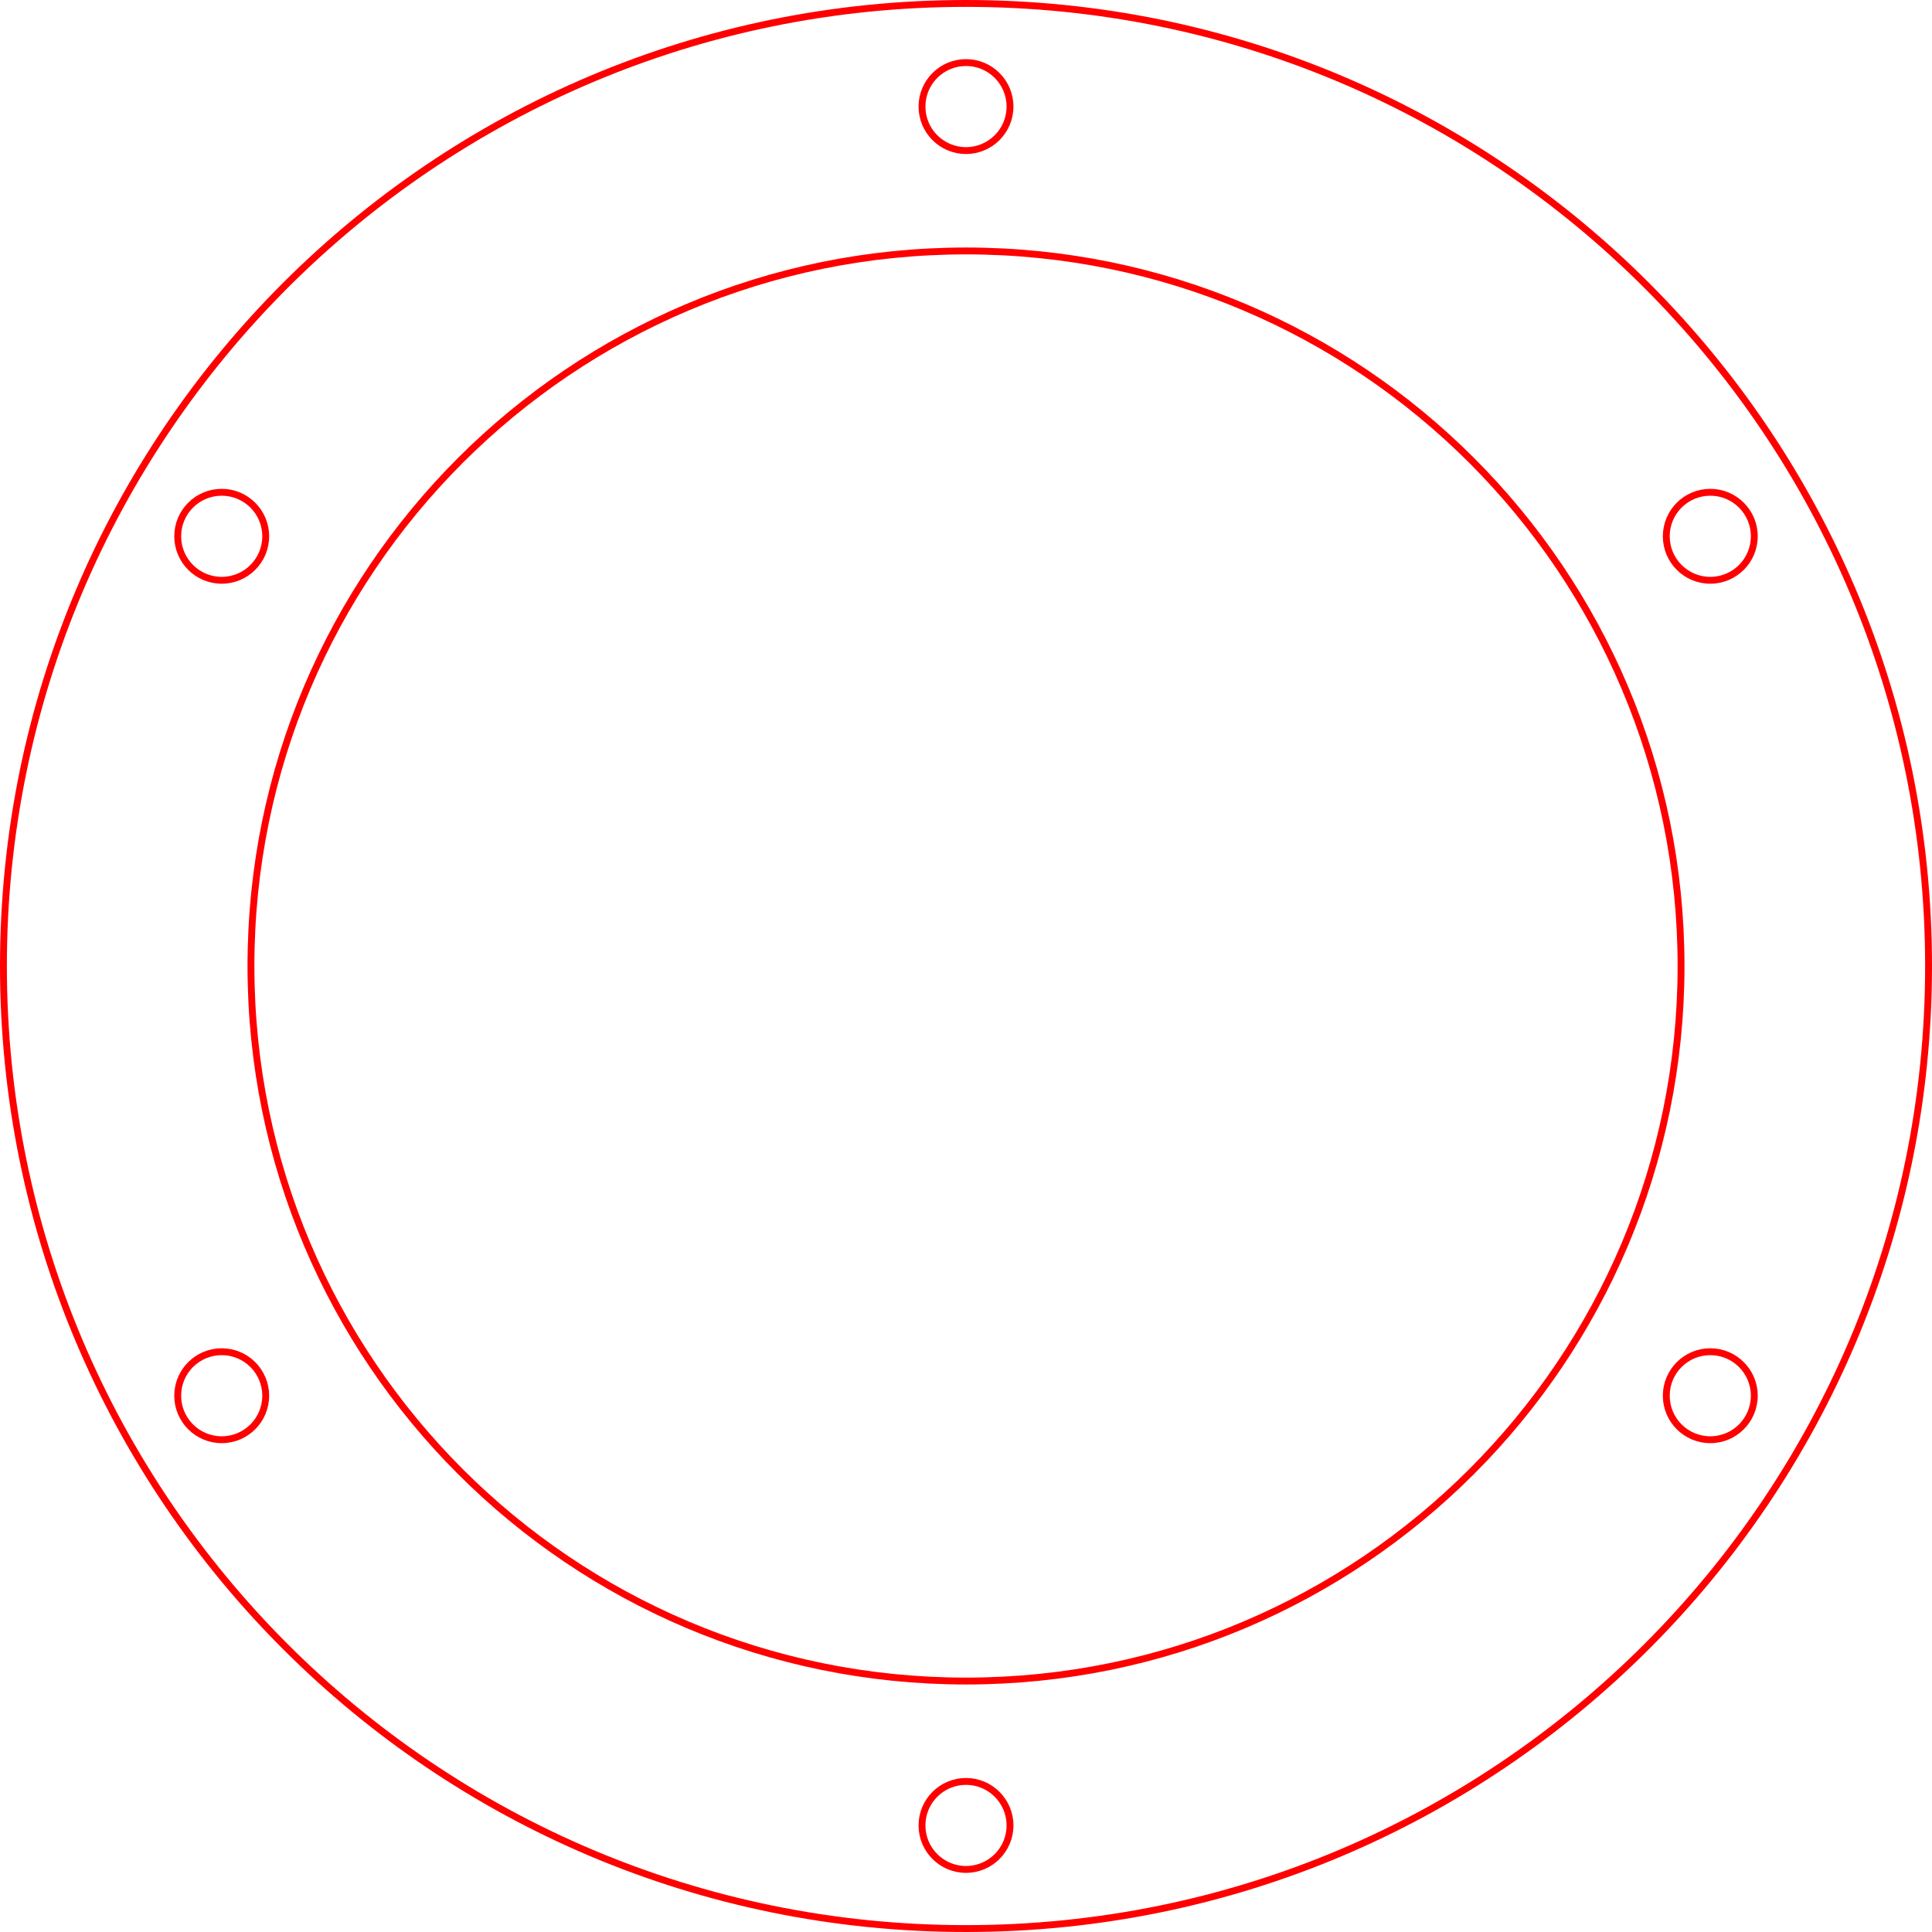 <?xml version="1.0" encoding="UTF-8" standalone="no"?>
<svg
   xmlns:dc="http://purl.org/dc/elements/1.1/"
   xmlns:cc="http://creativecommons.org/ns#"
   xmlns:rdf="http://www.w3.org/1999/02/22-rdf-syntax-ns#"
   xmlns:svg="http://www.w3.org/2000/svg"
   xmlns="http://www.w3.org/2000/svg"
   xmlns:sodipodi="http://sodipodi.sourceforge.net/DTD/sodipodi-0.dtd"
   xmlns:inkscape="http://www.inkscape.org/namespaces/inkscape"
   inkscape:version="1.0 (4035a4fb49, 2020-05-01)"
   sodipodi:docname="BagueLaser.svg"
   id="svg1055"
   viewBox="0 0 702.5 702.5"
   width="70.25mm"
   version="1.2"
   height="70.25mm">
  <sodipodi:namedview
     inkscape:current-layer="svg1055"
     inkscape:window-maximized="1"
     inkscape:window-y="161"
     inkscape:window-x="1072"
     inkscape:cy="109.72011"
     inkscape:cx="95.558701"
     inkscape:zoom="2.4179715"
     inkscape:pagecheckerboard="true"
     fit-margin-bottom="0"
     fit-margin-right="0"
     fit-margin-left="0"
     fit-margin-top="0"
     showgrid="false"
     id="namedview1057"
     inkscape:window-height="1017"
     inkscape:window-width="1920"
     inkscape:pageshadow="2"
     inkscape:pageopacity="0"
     guidetolerance="10"
     gridtolerance="10"
     objecttolerance="10"
     borderopacity="1"
     bordercolor="#666666"
     pagecolor="#ffffff" />
  <title
     id="title947">FreeCAD SVG Export</title>
  <desc
     id="desc949">Drawing page: Page exported from FreeCAD document: CanalVoletV2</desc>
  <defs
     id="defs951" />
  <rect
     height="0"
     x="351.25"
     y="351.25"
     width="0"
     id="rect953"
     style="font-style:normal;font-weight:400;font-size:29.104px;font-family:'MS Shell Dlg 2';fill:none;fill-rule:evenodd;stroke:#000000;stroke-width:1;stroke-linecap:square;stroke-linejoin:bevel;stroke-opacity:1" />
  <rect
     height="0"
     x="351.25"
     y="351.25"
     width="0"
     id="rect961"
     style="font-style:normal;font-weight:400;font-size:29.104px;font-family:'MS Shell Dlg 2';fill:none;fill-rule:evenodd;stroke:#000000;stroke-width:1;stroke-linecap:square;stroke-linejoin:bevel;stroke-opacity:1" />
  <rect
     height="0"
     x="351.25"
     y="351.25"
     width="0"
     id="rect969"
     style="font-style:normal;font-weight:400;font-size:29.104px;font-family:'MS Shell Dlg 2';fill:none;fill-rule:evenodd;stroke:#000000;stroke-width:1;stroke-linecap:square;stroke-linejoin:bevel;stroke-opacity:1" />
  <rect
     height="0"
     x="351.25"
     y="351.25"
     width="0"
     id="rect977"
     style="font-style:normal;font-weight:400;font-size:29.104px;font-family:'MS Shell Dlg 2';fill:none;fill-rule:evenodd;stroke:#000000;stroke-width:1;stroke-linecap:square;stroke-linejoin:bevel;stroke-opacity:1" />
  <rect
     height="0"
     x="351.25"
     y="351.25"
     width="0"
     id="rect985"
     style="font-style:normal;font-weight:400;font-size:29.104px;font-family:'MS Shell Dlg 2';fill:none;fill-rule:evenodd;stroke:#000000;stroke-width:1;stroke-linecap:square;stroke-linejoin:bevel;stroke-opacity:1" />
  <rect
     height="0"
     x="351.25"
     y="351.25"
     width="0"
     id="rect993"
     style="font-style:normal;font-weight:400;font-size:29.104px;font-family:'MS Shell Dlg 2';fill:none;fill-rule:evenodd;stroke:#000000;stroke-width:1;stroke-linecap:square;stroke-linejoin:bevel;stroke-opacity:1" />
  <rect
     height="0"
     x="351.25"
     y="351.25"
     width="0"
     id="rect1001"
     style="font-style:normal;font-weight:400;font-size:29.104px;font-family:'MS Shell Dlg 2';fill:none;fill-rule:evenodd;stroke:#000000;stroke-width:1;stroke-linecap:square;stroke-linejoin:bevel;stroke-opacity:1" />
  <rect
     height="0"
     x="351.25"
     y="351.25"
     width="0"
     id="rect1009"
     style="font-style:normal;font-weight:400;font-size:29.104px;font-family:'MS Shell Dlg 2';fill:none;fill-rule:evenodd;stroke:#000000;stroke-width:1;stroke-linecap:square;stroke-linejoin:bevel;stroke-opacity:1" />
  <rect
     height="0"
     x="351.25"
     y="351.25"
     width="0"
     id="rect1017"
     style="font-style:normal;font-weight:400;font-size:29.104px;font-family:'MS Shell Dlg 2';fill:none;fill-rule:evenodd;stroke:#000000;stroke-width:1;stroke-linecap:square;stroke-linejoin:bevel;stroke-opacity:1" />
  <path
     vector-effect="none"
     fill-rule="evenodd"
     d="m 701.25,351.25 c 0,193.3 -156.7,350 -350,350 -193.3,0 -350,-156.7 -350,-350 0,-193.3 156.7,-350 350,-350 193.3,0 350,156.7 350,350"
     id="path1021"
     style="font-style:normal;font-weight:400;font-size:29.104px;font-family:'MS Shell Dlg 2';fill:none;stroke:#ff0000;stroke-width:2.5;stroke-linecap:round;stroke-linejoin:bevel;stroke-opacity:1" />
  <path
     vector-effect="none"
     fill-rule="evenodd"
     d="m 637.883,507.5 c 0,8.837 -7.164,16 -16,16 -8.837,0 -16,-7.163 -16,-16 0,-8.837 7.163,-16 16,-16 8.836,0 16,7.163 16,16"
     id="path1025"
     style="font-style:normal;font-weight:400;font-size:29.104px;font-family:'MS Shell Dlg 2';fill:none;stroke:#ff0000;stroke-width:2.5;stroke-linecap:round;stroke-linejoin:bevel;stroke-opacity:1" />
  <path
     vector-effect="none"
     fill-rule="evenodd"
     d="m 367.25,663.75 c 0,8.837 -7.163,16 -16,16 -8.837,0 -16,-7.163 -16,-16 0,-8.837 7.163,-16 16,-16 8.837,0 16,7.163 16,16"
     id="path1029"
     style="font-style:normal;font-weight:400;font-size:29.104px;font-family:'MS Shell Dlg 2';fill:none;stroke:#ff0000;stroke-width:2.5;stroke-linecap:round;stroke-linejoin:bevel;stroke-opacity:1" />
  <path
     vector-effect="none"
     fill-rule="evenodd"
     d="m 637.883,195 c 0,8.837 -7.164,16 -16,16 -8.837,0 -16,-7.163 -16,-16 0,-8.837 7.163,-16 16,-16 8.836,0 16,7.163 16,16"
     id="path1033"
     style="font-style:normal;font-weight:400;font-size:29.104px;font-family:'MS Shell Dlg 2';fill:none;stroke:#ff0000;stroke-width:2.5;stroke-linecap:round;stroke-linejoin:bevel;stroke-opacity:1" />
  <path
     vector-effect="none"
     fill-rule="evenodd"
     d="m 96.617,507.5 c 0,8.837 -7.163,16 -16,16 -8.836,0 -16,-7.163 -16,-16 0,-8.837 7.164,-16 16,-16 8.837,0 16,7.163 16,16"
     id="path1037"
     style="font-style:normal;font-weight:400;font-size:29.104px;font-family:'MS Shell Dlg 2';fill:none;stroke:#ff0000;stroke-width:2.5;stroke-linecap:round;stroke-linejoin:bevel;stroke-opacity:1" />
  <path
     vector-effect="none"
     fill-rule="evenodd"
     d="m 611.25,351.25 c 0,143.594 -116.406,260 -260,260 -143.594,0 -260,-116.406 -260,-260 0,-143.594 116.406,-260 260,-260 143.594,0 260,116.406 260,260"
     id="path1041"
     style="font-style:normal;font-weight:400;font-size:29.104px;font-family:'MS Shell Dlg 2';fill:none;stroke:#ff0000;stroke-width:2.5;stroke-linecap:round;stroke-linejoin:bevel;stroke-opacity:1" />
  <path
     vector-effect="none"
     fill-rule="evenodd"
     d="m 367.25,38.75 c 0,8.837 -7.163,16 -16,16 -8.837,0 -16,-7.163 -16,-16 0,-8.837 7.163,-16 16,-16 8.837,0 16,7.163 16,16"
     id="path1045"
     style="font-style:normal;font-weight:400;font-size:29.104px;font-family:'MS Shell Dlg 2';fill:none;stroke:#ff0000;stroke-width:2.5;stroke-linecap:round;stroke-linejoin:bevel;stroke-opacity:1" />
  <path
     vector-effect="none"
     fill-rule="evenodd"
     d="m 96.617,195 c 0,8.837 -7.163,16 -16,16 -8.836,0 -16,-7.163 -16,-16 0,-8.837 7.164,-16 16,-16 8.837,0 16,7.163 16,16"
     id="path1049"
     style="font-style:normal;font-weight:400;font-size:29.104px;font-family:'MS Shell Dlg 2';fill:none;stroke:#ff0000;stroke-width:2.5;stroke-linecap:round;stroke-linejoin:bevel;stroke-opacity:1" />
</svg>
